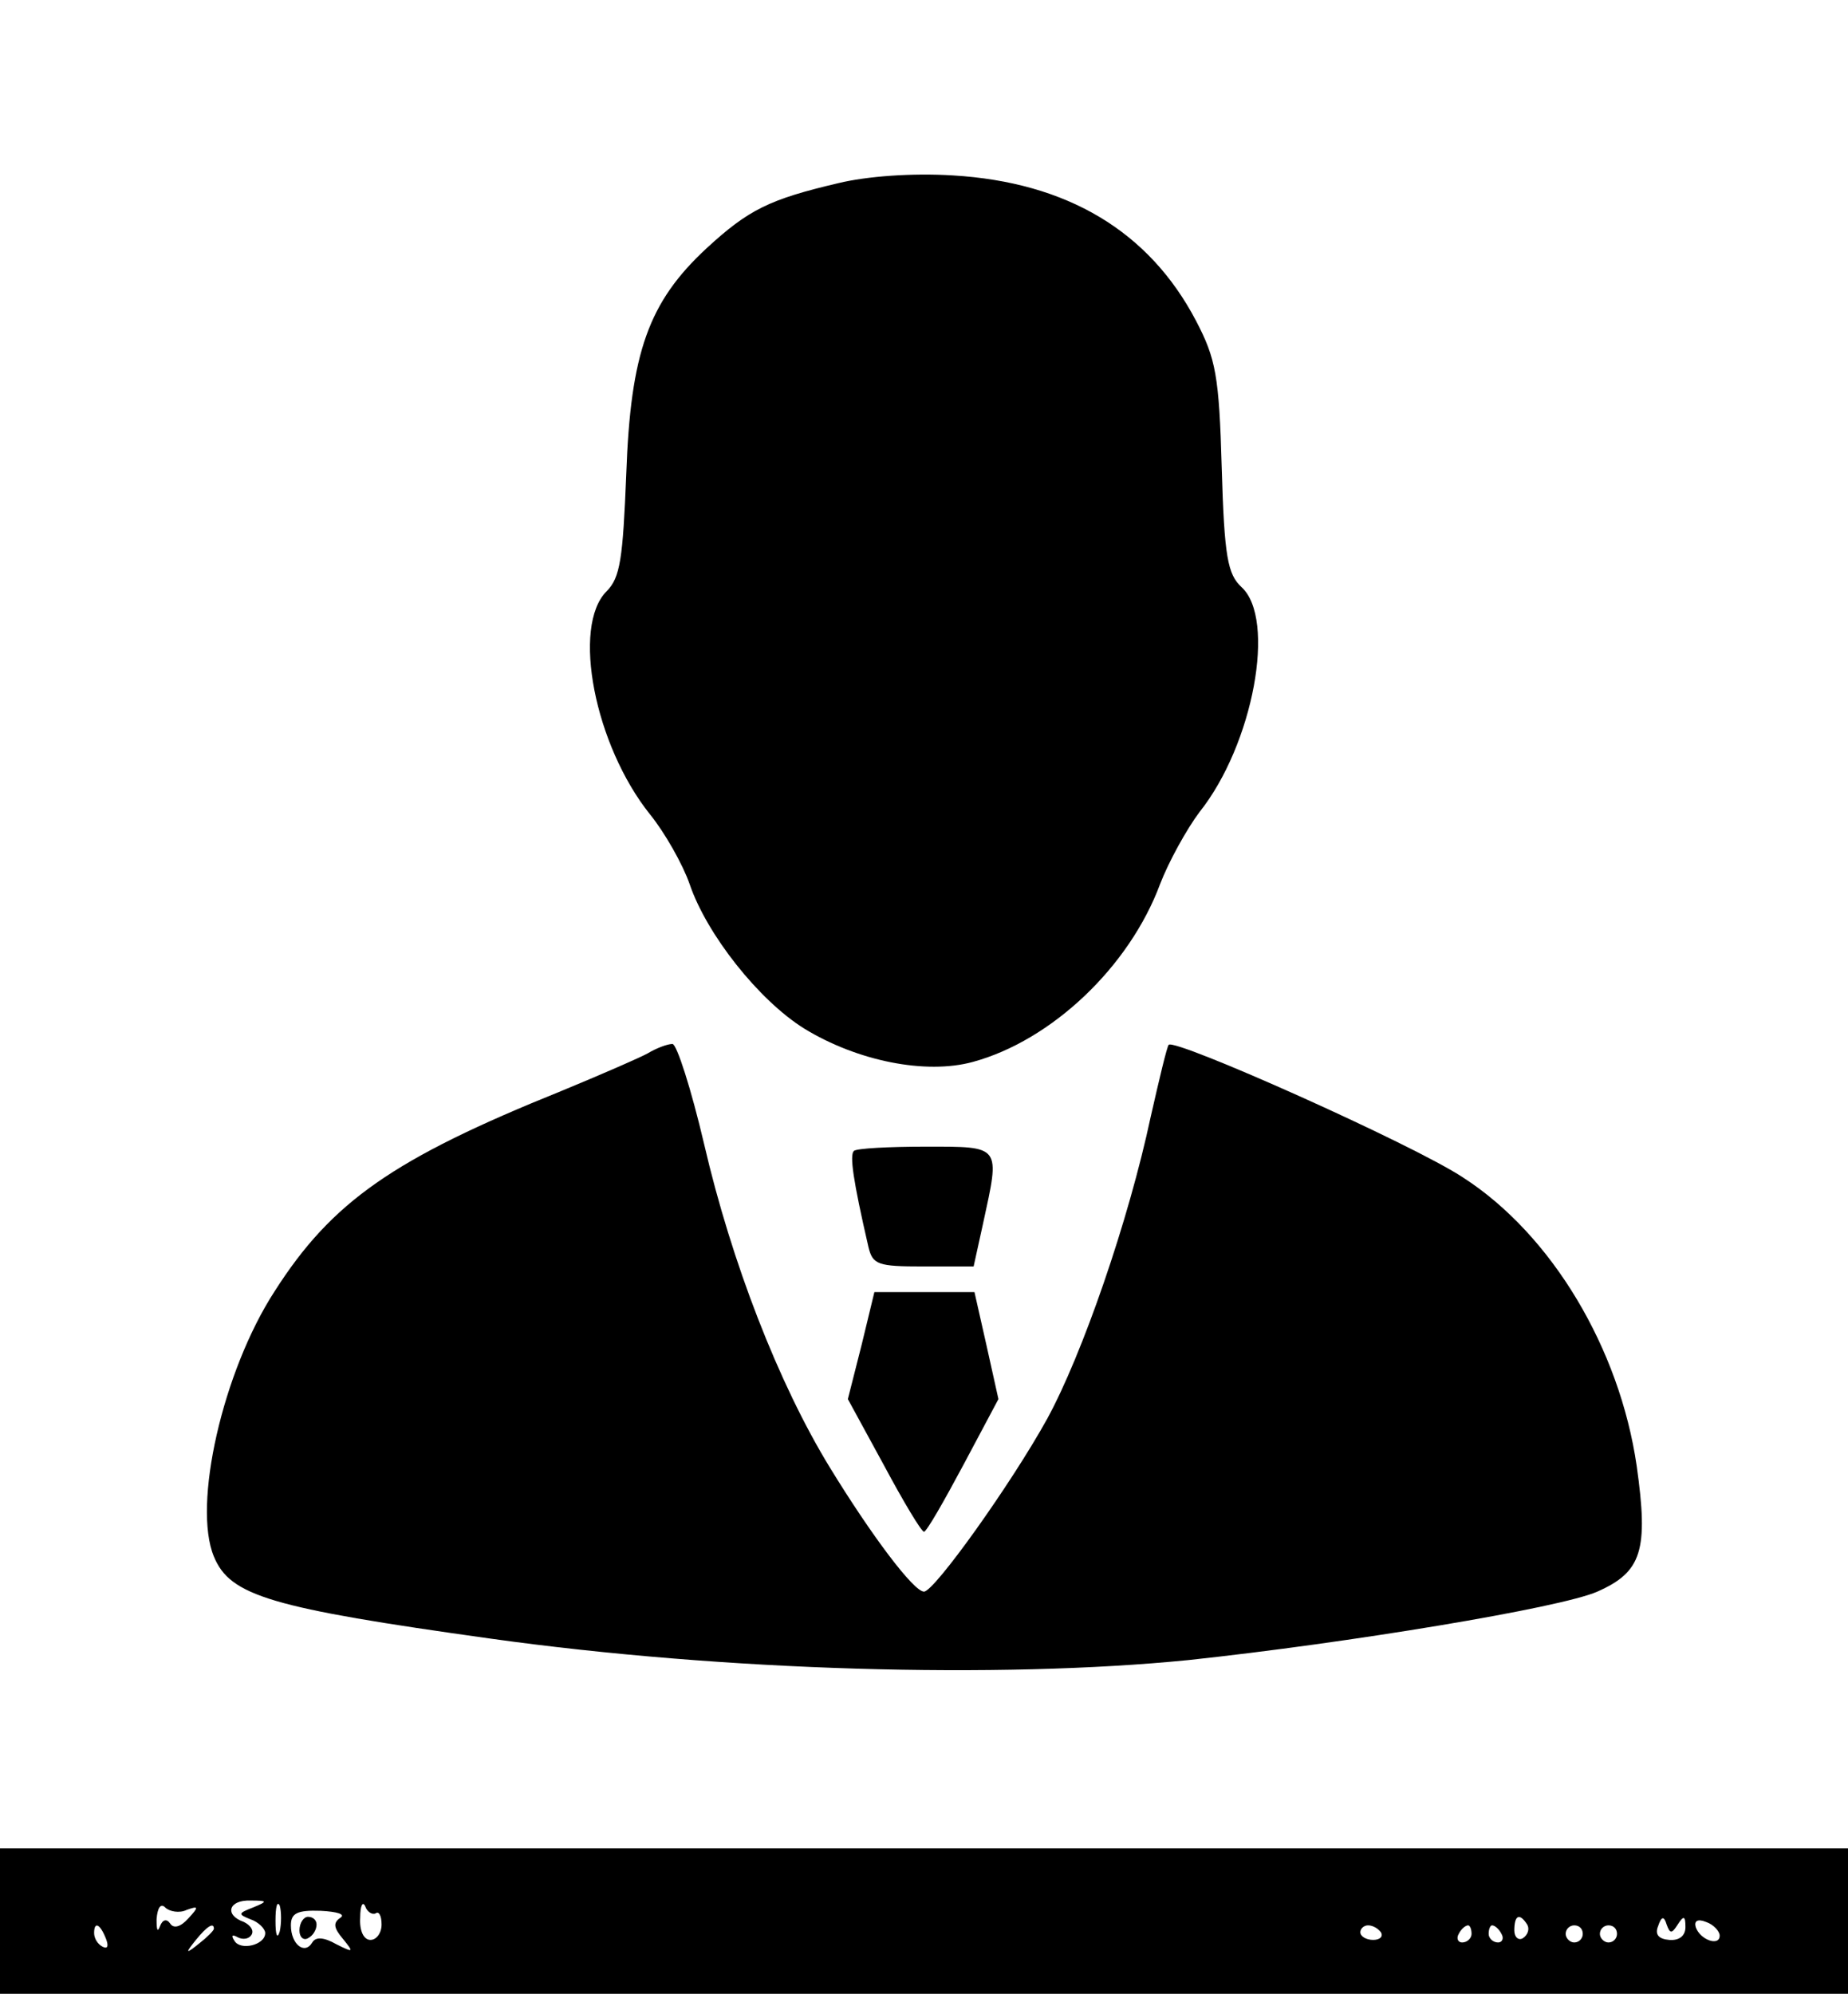 <?xml version="1.0" standalone="no"?>
<!DOCTYPE svg PUBLIC "-//W3C//DTD SVG 20010904//EN"
 "http://www.w3.org/TR/2001/REC-SVG-20010904/DTD/svg10.dtd">
<svg version="1.0" xmlns="http://www.w3.org/2000/svg"
 width="216pt" height="233pt" viewBox="0 0 216 233"
 preserveAspectRatio="xMidYMid meet">

<g transform="translate(0,233) scale(0.1,-0.1)"
fill="#000000" stroke="none">
<path d="M980 2116 c-81 -19 -105 -31 -154 -76 -68 -63 -89 -122 -94 -264 -4
-99 -7 -121 -23 -137 -41 -41 -14 -180 51 -261 17 -21 38 -58 46 -81 20 -59
81 -136 134 -169 62 -38 142 -54 197 -39 92 25 183 111 219 208 10 26 31 64
46 84 63 79 90 226 49 263 -16 15 -20 35 -23 139 -3 108 -7 128 -30 172 -55
105 -151 162 -284 170 -48 3 -101 -1 -134 -9z"/>
<path d="M757 1099 c-9 -5 -55 -25 -101 -44 -196 -79 -268 -129 -335 -234 -61
-94 -96 -250 -71 -310 19 -46 66 -60 324 -96 273 -38 594 -47 815 -25 187 20
435 61 478 80 52 23 60 48 46 147 -20 137 -99 270 -203 337 -59 39 -337 163
-344 155 -2 -2 -11 -40 -21 -84 -26 -122 -80 -278 -121 -353 -42 -76 -132
-202 -144 -202 -12 0 -61 65 -110 145 -60 98 -115 240 -147 378 -15 64 -32
117 -37 117 -6 0 -19 -5 -29 -11z"/>
<path d="M998 985 c-5 -5 -1 -34 17 -112 5 -21 11 -23 64 -23 l59 0 11 50 c20
92 22 90 -67 90 -43 0 -81 -2 -84 -5z"/>
<path d="M1007 758 l-16 -63 42 -77 c23 -43 44 -78 47 -78 3 0 23 35 46 78
l41 77 -14 63 -14 62 -58 0 -59 0 -15 -62z"/>
<path d="M0 85 l0 -85 1080 0 1080 0 0 85 0 85 -1080 0 -1080 0 0 -85z m218
13 c14 5 15 4 2 -10 -9 -10 -17 -12 -21 -6 -4 6 -9 5 -12 -3 -3 -8 -4 -4 -4 8
1 14 5 19 10 14 5 -5 17 -7 25 -3z m78 3 c-18 -7 -18 -8 -3 -14 9 -3 17 -11
17 -16 0 -14 -29 -21 -36 -9 -4 6 -3 8 4 4 6 -3 13 -2 16 3 3 5 -1 11 -9 15
-23 8 -18 26 8 25 20 0 20 -1 3 -8z m31 -28 c-3 -10 -5 -4 -5 12 0 17 2 24 5
18 2 -7 2 -21 0 -30z m112 21 c4 3 7 -3 7 -13 0 -10 -6 -18 -13 -18 -8 0 -13
11 -12 26 0 14 3 20 6 13 2 -6 8 -10 12 -8z m-41 -5 c-9 -6 -8 -12 3 -25 13
-16 12 -16 -8 -6 -14 8 -24 9 -28 2 -9 -15 -25 -2 -25 20 0 14 7 18 35 17 19
-1 29 -4 23 -8z m1387 -8 c3 -5 1 -12 -5 -16 -5 -3 -10 1 -10 9 0 18 6 21 15
7z m176 0 c7 11 9 10 9 -3 0 -10 -7 -16 -19 -15 -12 1 -17 6 -13 16 4 12 7 12
10 2 4 -11 6 -11 13 0z m49 -13 c0 -13 -23 -5 -28 10 -2 7 2 10 12 6 9 -3 16
-11 16 -16z m-1886 -4 c3 -8 2 -12 -4 -9 -6 3 -10 10 -10 16 0 14 7 11 14 -7z
m126 12 c0 -2 -8 -10 -17 -17 -16 -13 -17 -12 -4 4 13 16 21 21 21 13z m1364
-4 c3 -5 -1 -9 -9 -9 -8 0 -15 4 -15 9 0 4 4 8 9 8 6 0 12 -4 15 -8z m106 -2
c0 -5 -5 -10 -11 -10 -5 0 -7 5 -4 10 3 6 8 10 11 10 2 0 4 -4 4 -10z m35 0
c3 -5 1 -10 -4 -10 -6 0 -11 5 -11 10 0 6 2 10 4 10 3 0 8 -4 11 -10z m95 0
c0 -5 -4 -10 -10 -10 -5 0 -10 5 -10 10 0 6 5 10 10 10 6 0 10 -4 10 -10z m40
0 c0 -5 -4 -10 -10 -10 -5 0 -10 5 -10 10 0 6 5 10 10 10 6 0 10 -4 10 -10z"/>
<path d="M350 74 c0 -8 5 -12 10 -9 6 3 10 10 10 16 0 5 -4 9 -10 9 -5 0 -10
-7 -10 -16z"/>
</g>
</svg>
